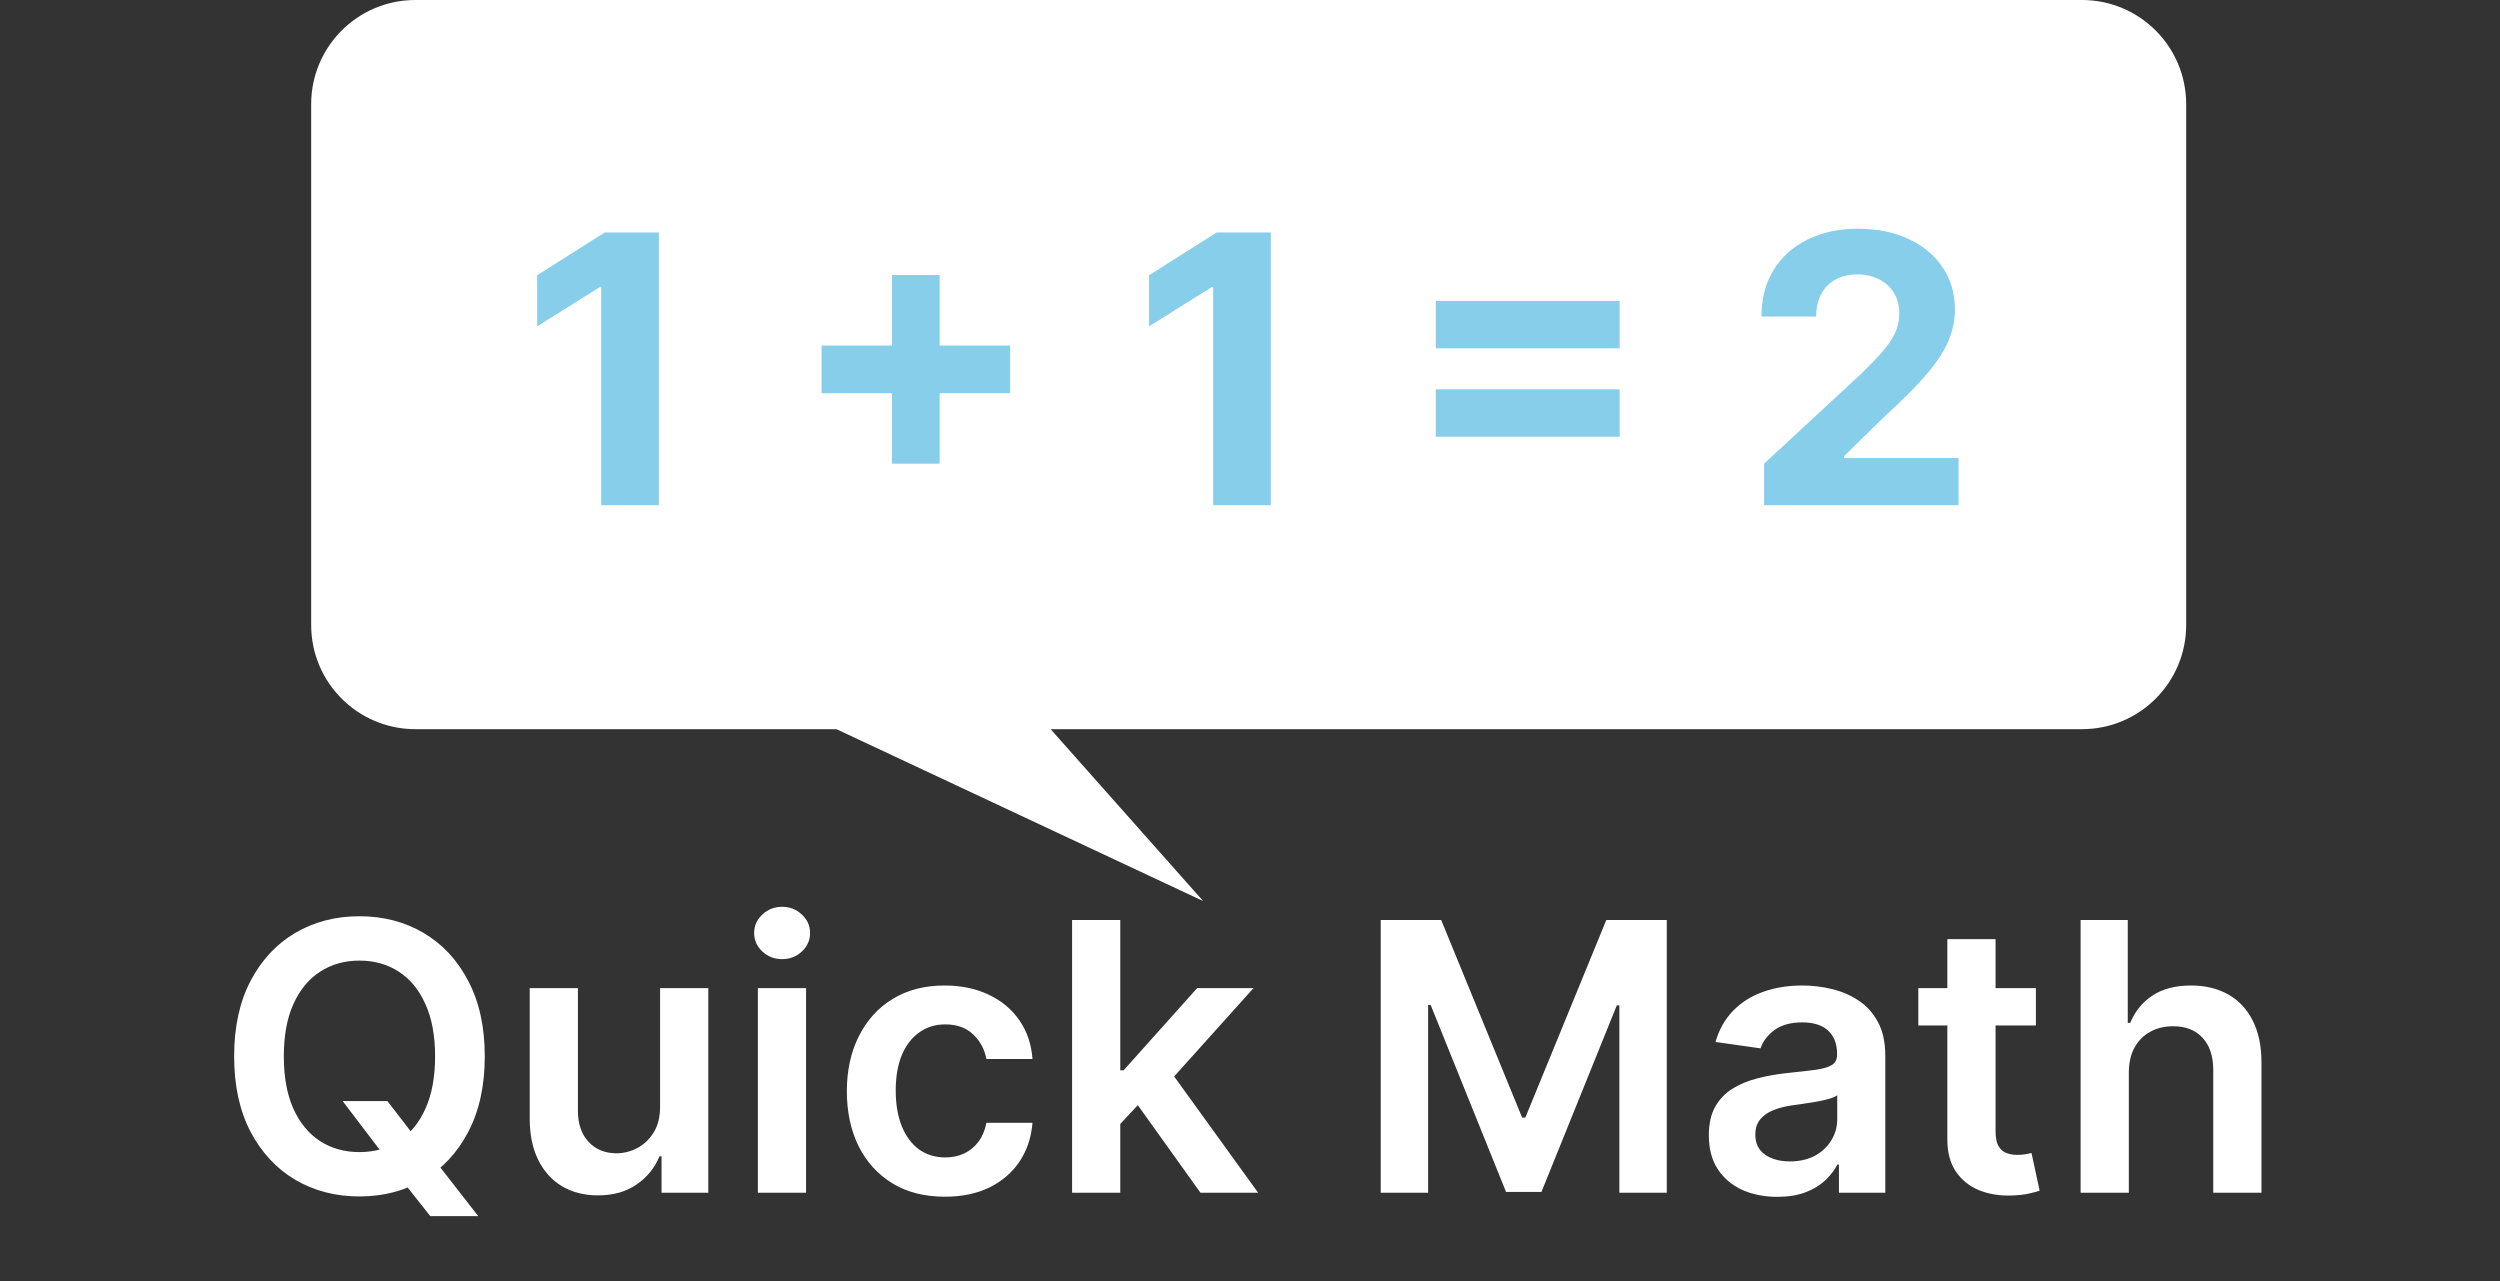 <svg width="480" height="246" viewBox="0 0 480 246" fill="none" xmlns="http://www.w3.org/2000/svg">
<rect x="0" y="0" width="480" height="246" fill="#333333" stroke="none"/>
<path d="M191.071 128L231 173L135 128H191.071Z" fill="white"/>
<path d="M59.745 20C59.745 8.954 68.7 0 79.745 0H399.745C410.791 0 419.745 8.954 419.745 20V120C419.745 131.046 410.791 140 399.745 140H79.745C68.7 140 59.745 131.046 59.745 120V20Z" fill="white"/>
<path d="M126.506 44.636V97H115.435V55.145H115.128L103.137 62.662V52.844L116.1 44.636H126.506ZM171.263 89.023V52.818H180.417V89.023H171.263ZM157.738 75.497V66.344H193.942V75.497H157.738ZM243.998 44.636V97H232.927V55.145H232.621L220.629 62.662V52.844L233.592 44.636H243.998ZM275.665 66.881V57.778H310.974V66.881H275.665ZM275.665 83.858V74.756H310.974V83.858H275.665ZM338.709 97V89.023L357.349 71.764C358.934 70.23 360.263 68.849 361.337 67.622C362.428 66.395 363.255 65.193 363.817 64.017C364.38 62.824 364.661 61.537 364.661 60.156C364.661 58.622 364.312 57.301 363.613 56.193C362.914 55.068 361.959 54.207 360.749 53.611C359.539 52.997 358.167 52.69 356.633 52.69C355.03 52.69 353.633 53.014 352.439 53.662C351.246 54.31 350.326 55.239 349.678 56.449C349.03 57.659 348.707 59.099 348.707 60.77H338.198C338.198 57.344 338.974 54.369 340.525 51.847C342.076 49.324 344.249 47.372 347.045 45.992C349.84 44.611 353.062 43.92 356.709 43.92C360.459 43.92 363.724 44.585 366.502 45.915C369.297 47.227 371.471 49.051 373.022 51.386C374.573 53.722 375.349 56.398 375.349 59.415C375.349 61.392 374.957 63.344 374.172 65.27C373.405 67.196 372.033 69.335 370.056 71.688C368.079 74.023 365.292 76.827 361.695 80.099L354.05 87.591V87.949H376.039V97H338.709Z" fill="#87CEEB"/>
<path d="M65.794 211.409H74.385L79.473 218.006L83.104 222.301L91.823 233.5H82.618L76.686 225.983L74.155 222.403L65.794 211.409ZM93.076 202.818C93.076 208.46 92.019 213.293 89.905 217.315C87.809 221.321 84.945 224.389 81.314 226.52C77.701 228.651 73.601 229.716 69.016 229.716C64.431 229.716 60.323 228.651 56.692 226.52C53.078 224.372 50.215 221.295 48.101 217.29C46.005 213.267 44.956 208.443 44.956 202.818C44.956 197.176 46.005 192.352 48.101 188.347C50.215 184.324 53.078 181.247 56.692 179.116C60.323 176.986 64.431 175.92 69.016 175.92C73.601 175.92 77.701 176.986 81.314 179.116C84.945 181.247 87.809 184.324 89.905 188.347C92.019 192.352 93.076 197.176 93.076 202.818ZM83.539 202.818C83.539 198.847 82.917 195.497 81.672 192.77C80.445 190.026 78.74 187.955 76.559 186.557C74.377 185.142 71.863 184.435 69.016 184.435C66.169 184.435 63.655 185.142 61.473 186.557C59.291 187.955 57.578 190.026 56.334 192.77C55.107 195.497 54.493 198.847 54.493 202.818C54.493 206.79 55.107 210.148 56.334 212.892C57.578 215.619 59.291 217.69 61.473 219.105C63.655 220.503 66.169 221.202 69.016 221.202C71.863 221.202 74.377 220.503 76.559 219.105C78.74 217.69 80.445 215.619 81.672 212.892C82.917 210.148 83.539 206.79 83.539 202.818ZM126.736 212.483V189.727H135.992V229H127.017V222.02H126.608C125.722 224.219 124.265 226.017 122.236 227.415C120.225 228.812 117.745 229.511 114.796 229.511C112.222 229.511 109.946 228.94 107.969 227.798C106.009 226.639 104.475 224.96 103.367 222.761C102.259 220.545 101.705 217.869 101.705 214.733V189.727H110.961V213.301C110.961 215.79 111.642 217.767 113.006 219.233C114.37 220.699 116.159 221.432 118.375 221.432C119.739 221.432 121.06 221.099 122.338 220.435C123.617 219.77 124.665 218.781 125.483 217.469C126.319 216.139 126.736 214.477 126.736 212.483ZM145.51 229V189.727H154.765V229H145.51ZM150.163 184.153C148.697 184.153 147.436 183.668 146.379 182.696C145.322 181.707 144.794 180.523 144.794 179.142C144.794 177.744 145.322 176.56 146.379 175.588C147.436 174.599 148.697 174.105 150.163 174.105C151.646 174.105 152.907 174.599 153.947 175.588C155.004 176.56 155.532 177.744 155.532 179.142C155.532 180.523 155.004 181.707 153.947 182.696C152.907 183.668 151.646 184.153 150.163 184.153ZM181.414 229.767C177.493 229.767 174.127 228.906 171.314 227.185C168.519 225.463 166.363 223.085 164.846 220.051C163.346 217 162.596 213.489 162.596 209.517C162.596 205.528 163.363 202.009 164.897 198.957C166.431 195.889 168.596 193.503 171.391 191.798C174.203 190.077 177.527 189.216 181.363 189.216C184.55 189.216 187.371 189.804 189.826 190.98C192.297 192.139 194.266 193.784 195.732 195.915C197.198 198.028 198.033 200.5 198.238 203.33H189.391C189.033 201.437 188.181 199.861 186.834 198.599C185.505 197.321 183.723 196.682 181.49 196.682C179.598 196.682 177.936 197.193 176.505 198.216C175.073 199.222 173.956 200.67 173.155 202.562C172.371 204.455 171.979 206.722 171.979 209.364C171.979 212.04 172.371 214.341 173.155 216.267C173.939 218.176 175.039 219.651 176.453 220.69C177.885 221.713 179.564 222.224 181.49 222.224C182.854 222.224 184.073 221.969 185.147 221.457C186.238 220.929 187.15 220.17 187.882 219.182C188.615 218.193 189.118 216.991 189.391 215.577H198.238C198.016 218.355 197.198 220.818 195.783 222.966C194.368 225.097 192.442 226.767 190.005 227.977C187.567 229.17 184.703 229.767 181.414 229.767ZM214.275 216.676L214.25 205.503H215.733L229.846 189.727H240.662L223.301 209.057H221.383L214.275 216.676ZM205.838 229V176.636H215.093V229H205.838ZM230.485 229L217.701 211.128L223.94 204.608L241.556 229H230.485ZM265.098 176.636H276.706L292.252 214.58H292.865L308.411 176.636H320.019V229H310.917V193.026H310.431L295.959 228.847H289.158L274.686 192.949H274.201V229H265.098V176.636ZM341.24 229.793C338.752 229.793 336.51 229.349 334.516 228.463C332.539 227.56 330.971 226.23 329.811 224.474C328.669 222.719 328.098 220.554 328.098 217.98C328.098 215.764 328.507 213.932 329.326 212.483C330.144 211.034 331.26 209.875 332.675 209.006C334.09 208.136 335.684 207.48 337.456 207.037C339.246 206.577 341.096 206.244 343.005 206.04C345.306 205.801 347.172 205.588 348.604 205.401C350.036 205.196 351.076 204.889 351.723 204.48C352.388 204.054 352.721 203.398 352.721 202.511V202.358C352.721 200.432 352.15 198.94 351.007 197.884C349.865 196.827 348.221 196.298 346.073 196.298C343.806 196.298 342.007 196.793 340.678 197.781C339.365 198.77 338.479 199.937 338.019 201.284L329.377 200.057C330.059 197.67 331.184 195.676 332.752 194.074C334.32 192.455 336.238 191.244 338.505 190.443C340.772 189.625 343.277 189.216 346.022 189.216C347.914 189.216 349.797 189.438 351.672 189.881C353.547 190.324 355.26 191.057 356.811 192.08C358.363 193.085 359.607 194.457 360.544 196.196C361.499 197.935 361.976 200.108 361.976 202.716V229H353.078V223.605H352.772C352.209 224.696 351.417 225.719 350.394 226.673C349.388 227.611 348.118 228.369 346.584 228.949C345.067 229.511 343.286 229.793 341.24 229.793ZM343.644 222.991C345.502 222.991 347.113 222.625 348.476 221.892C349.84 221.142 350.888 220.153 351.621 218.926C352.371 217.699 352.746 216.361 352.746 214.912V210.284C352.456 210.523 351.962 210.744 351.263 210.949C350.581 211.153 349.814 211.332 348.962 211.486C348.11 211.639 347.266 211.776 346.431 211.895C345.596 212.014 344.871 212.116 344.257 212.202C342.877 212.389 341.641 212.696 340.55 213.122C339.459 213.548 338.598 214.145 337.968 214.912C337.337 215.662 337.022 216.634 337.022 217.827C337.022 219.531 337.644 220.818 338.888 221.688C340.132 222.557 341.718 222.991 343.644 222.991ZM390.894 189.727V196.886H368.317V189.727H390.894ZM373.891 180.318H383.147V217.188C383.147 218.432 383.334 219.386 383.709 220.051C384.101 220.699 384.613 221.142 385.243 221.381C385.874 221.619 386.573 221.739 387.34 221.739C387.919 221.739 388.448 221.696 388.925 221.611C389.419 221.526 389.794 221.449 390.05 221.381L391.61 228.616C391.115 228.787 390.408 228.974 389.488 229.179C388.584 229.384 387.476 229.503 386.164 229.537C383.846 229.605 381.757 229.256 379.9 228.489C378.042 227.705 376.567 226.494 375.476 224.858C374.402 223.222 373.874 221.176 373.891 218.722V180.318ZM408.734 205.989V229H399.478V176.636H408.529V196.401H408.99C409.91 194.185 411.333 192.437 413.26 191.159C415.203 189.864 417.674 189.216 420.674 189.216C423.402 189.216 425.779 189.787 427.808 190.929C429.836 192.071 431.404 193.741 432.512 195.94C433.637 198.139 434.2 200.824 434.2 203.994V229H424.944V205.426C424.944 202.784 424.262 200.73 422.899 199.264C421.552 197.781 419.66 197.04 417.223 197.04C415.586 197.04 414.12 197.398 412.825 198.114C411.547 198.812 410.541 199.827 409.808 201.156C409.092 202.486 408.734 204.097 408.734 205.989Z" fill="white"/>
</svg>
